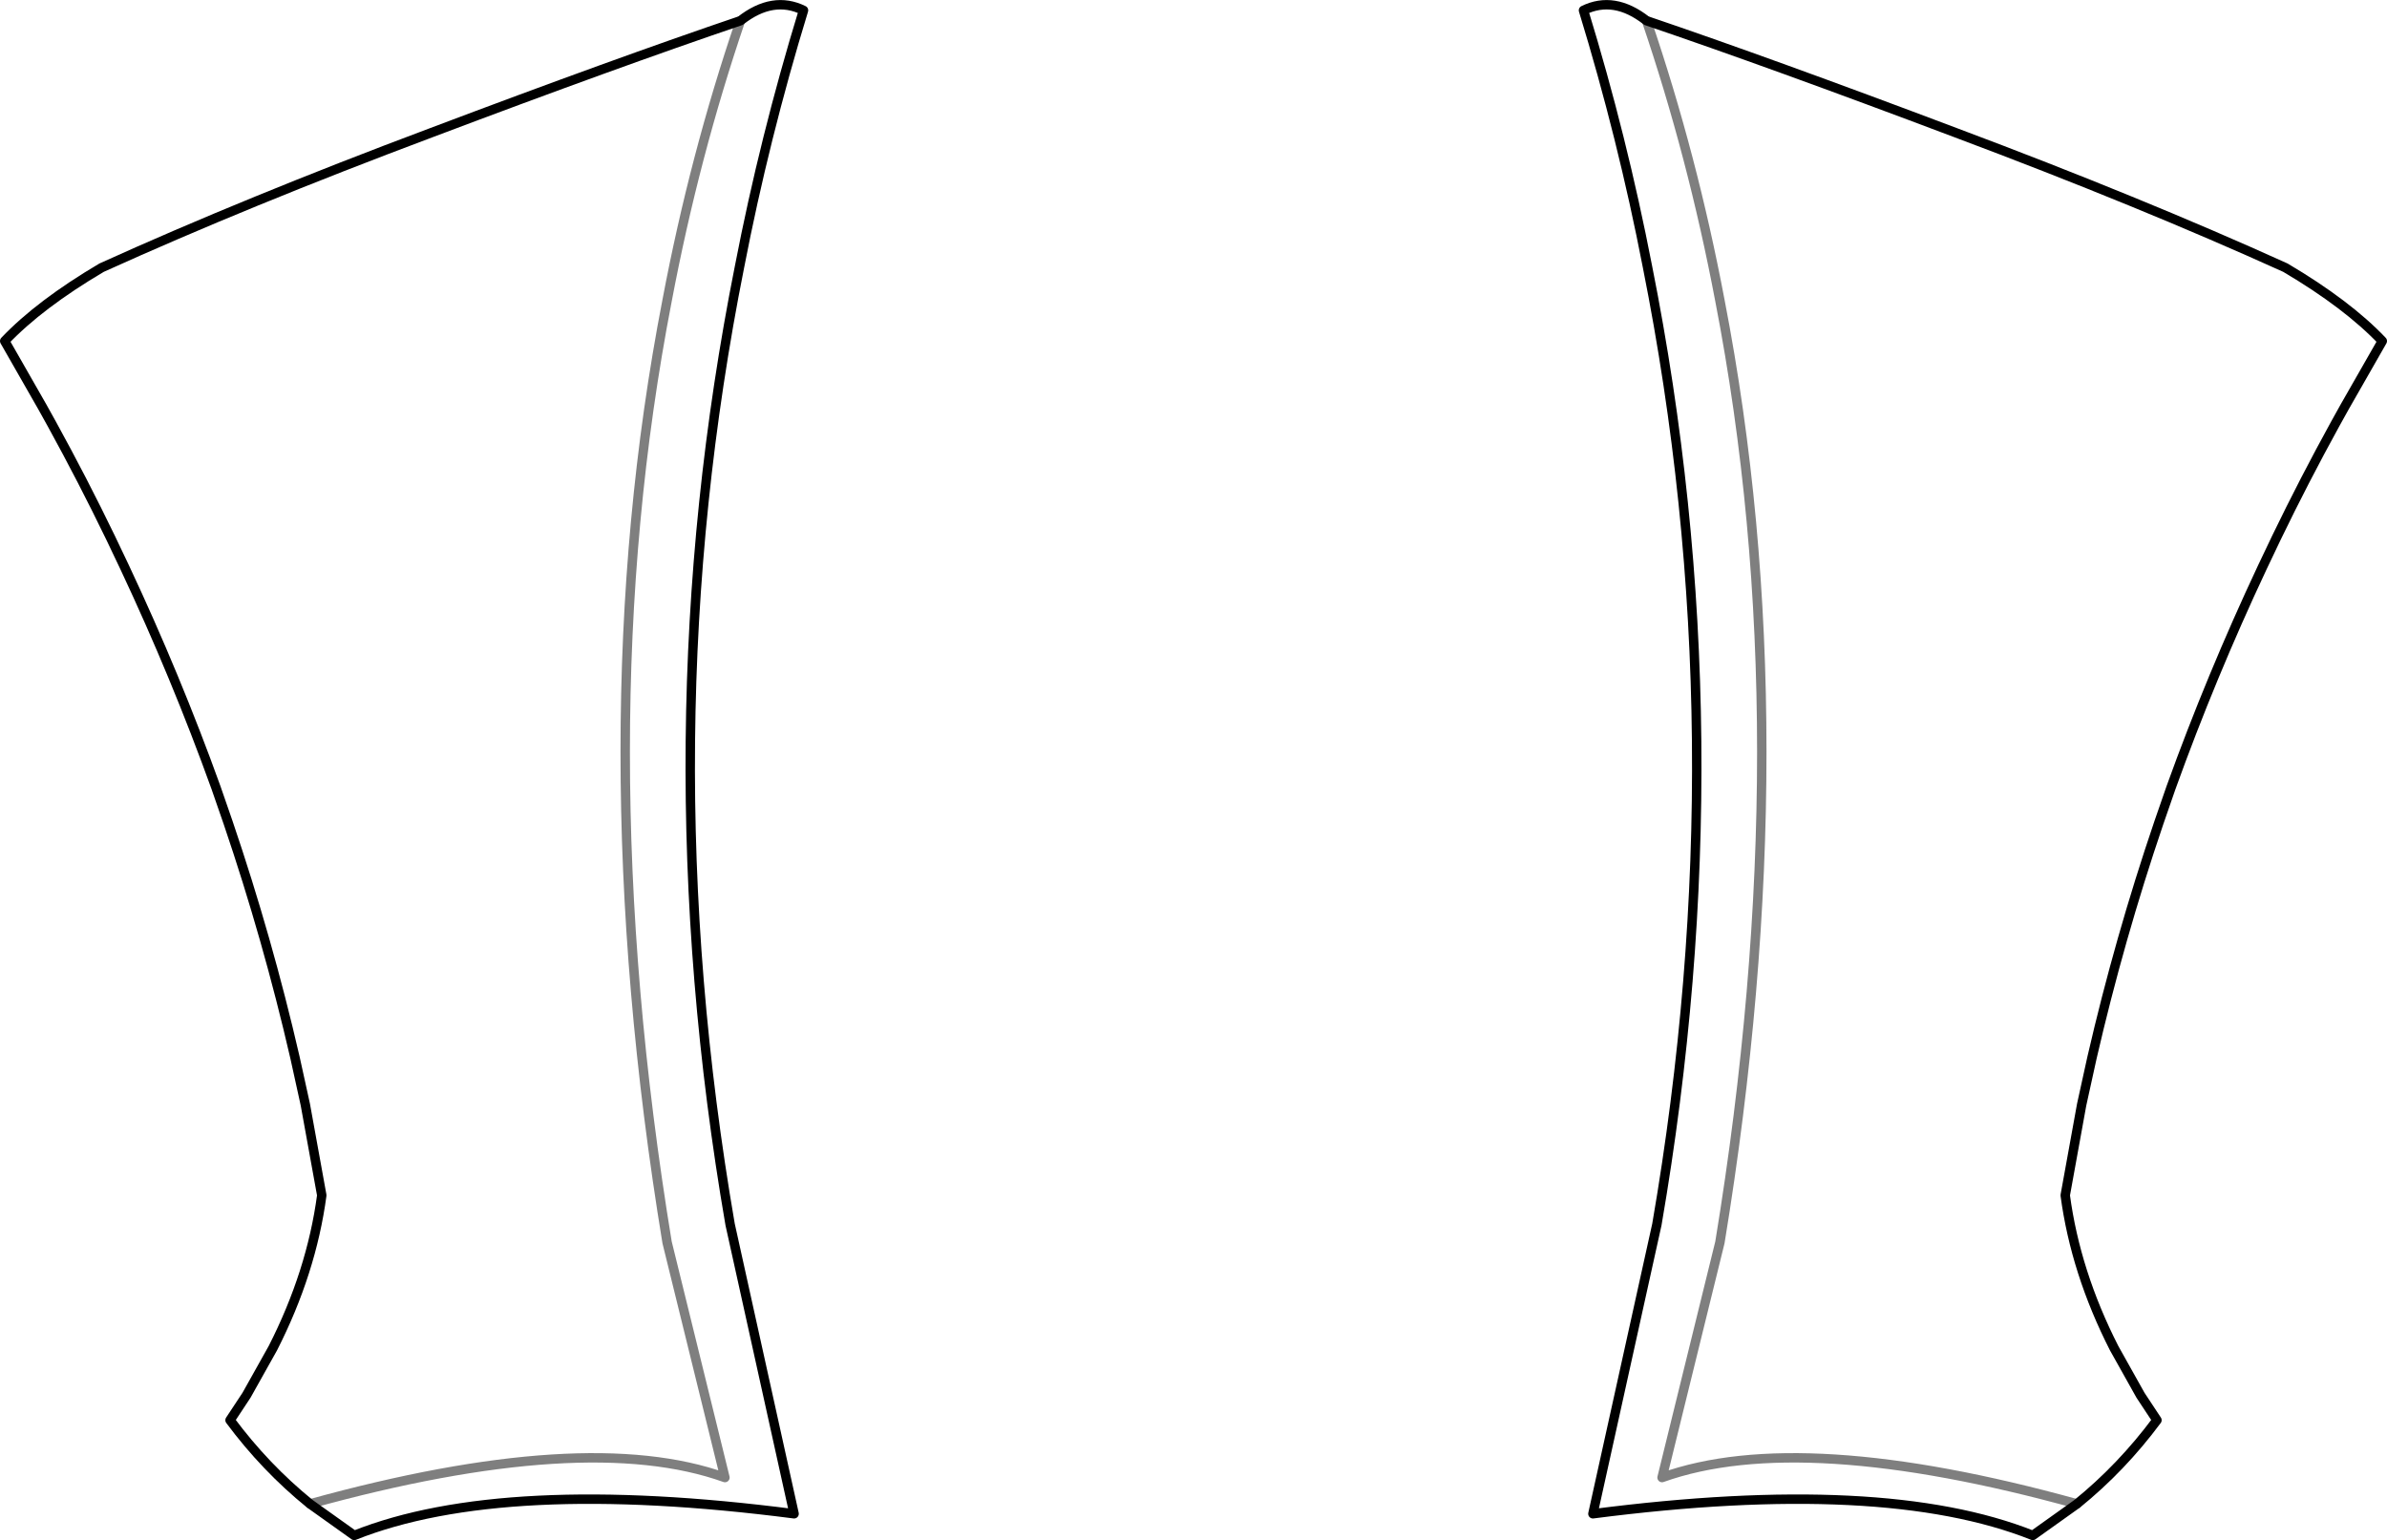 <?xml version="1.0" encoding="UTF-8" standalone="no"?>
<svg xmlns:xlink="http://www.w3.org/1999/xlink" height="163.7px" width="253.7px" xmlns="http://www.w3.org/2000/svg">
  <g transform="matrix(1.0, 0.0, 0.0, 1.0, -273.05, -131.7)">
    <path d="M448.05 133.9 Q452.95 148.3 455.85 163.65 464.75 209.55 455.85 263.75 L449.7 288.75 Q464.5 283.45 493.8 291.55 M351.75 133.9 Q346.85 148.3 343.95 163.65 335.05 209.55 343.95 263.75 L350.1 288.75 Q335.3 283.45 306.0 291.55" fill="none" stroke="#000000" stroke-linecap="round" stroke-linejoin="round" stroke-opacity="0.502" stroke-width="1.0"/>
    <path d="M493.8 291.55 Q498.55 287.7 502.3 282.65 L500.55 280.0 497.75 275.0 Q493.65 266.95 492.55 258.75 L494.3 249.1 495.4 244.1 Q498.3 231.5 502.5 219.15 L503.8 215.4 Q508.05 203.6 513.5 192.0 L515.0 188.85 Q517.95 182.75 521.25 176.75 L522.25 174.95 526.25 167.95 Q522.55 164.05 515.95 160.15 500.5 153.15 480.9 145.8 461.3 138.4 448.05 133.9 M493.8 291.55 L489.1 294.9 Q473.3 288.6 442.35 292.6 L449.15 261.85 Q458.1 209.95 448.15 160.05 445.5 146.35 441.35 132.8 444.6 131.2 448.05 133.9 M306.0 291.55 L310.7 294.9 Q326.5 288.6 357.45 292.6 L350.65 261.85 Q341.7 209.95 351.65 160.05 354.3 146.35 358.45 132.8 355.2 131.2 351.75 133.9 M306.0 291.55 Q301.25 287.7 297.5 282.65 L299.25 280.0 302.05 275.0 Q306.15 266.95 307.25 258.75 L305.5 249.1 304.4 244.1 Q301.5 231.5 297.3 219.15 L296.0 215.4 Q291.75 203.6 286.3 192.0 L284.8 188.85 Q281.85 182.75 278.55 176.75 L277.55 174.95 273.55 167.95 Q277.25 164.05 283.85 160.15 299.3 153.15 318.9 145.8 338.5 138.4 351.75 133.9" fill="none" stroke="#000000" stroke-linecap="round" stroke-linejoin="round" stroke-width="1.0"/>
  </g>
</svg>
